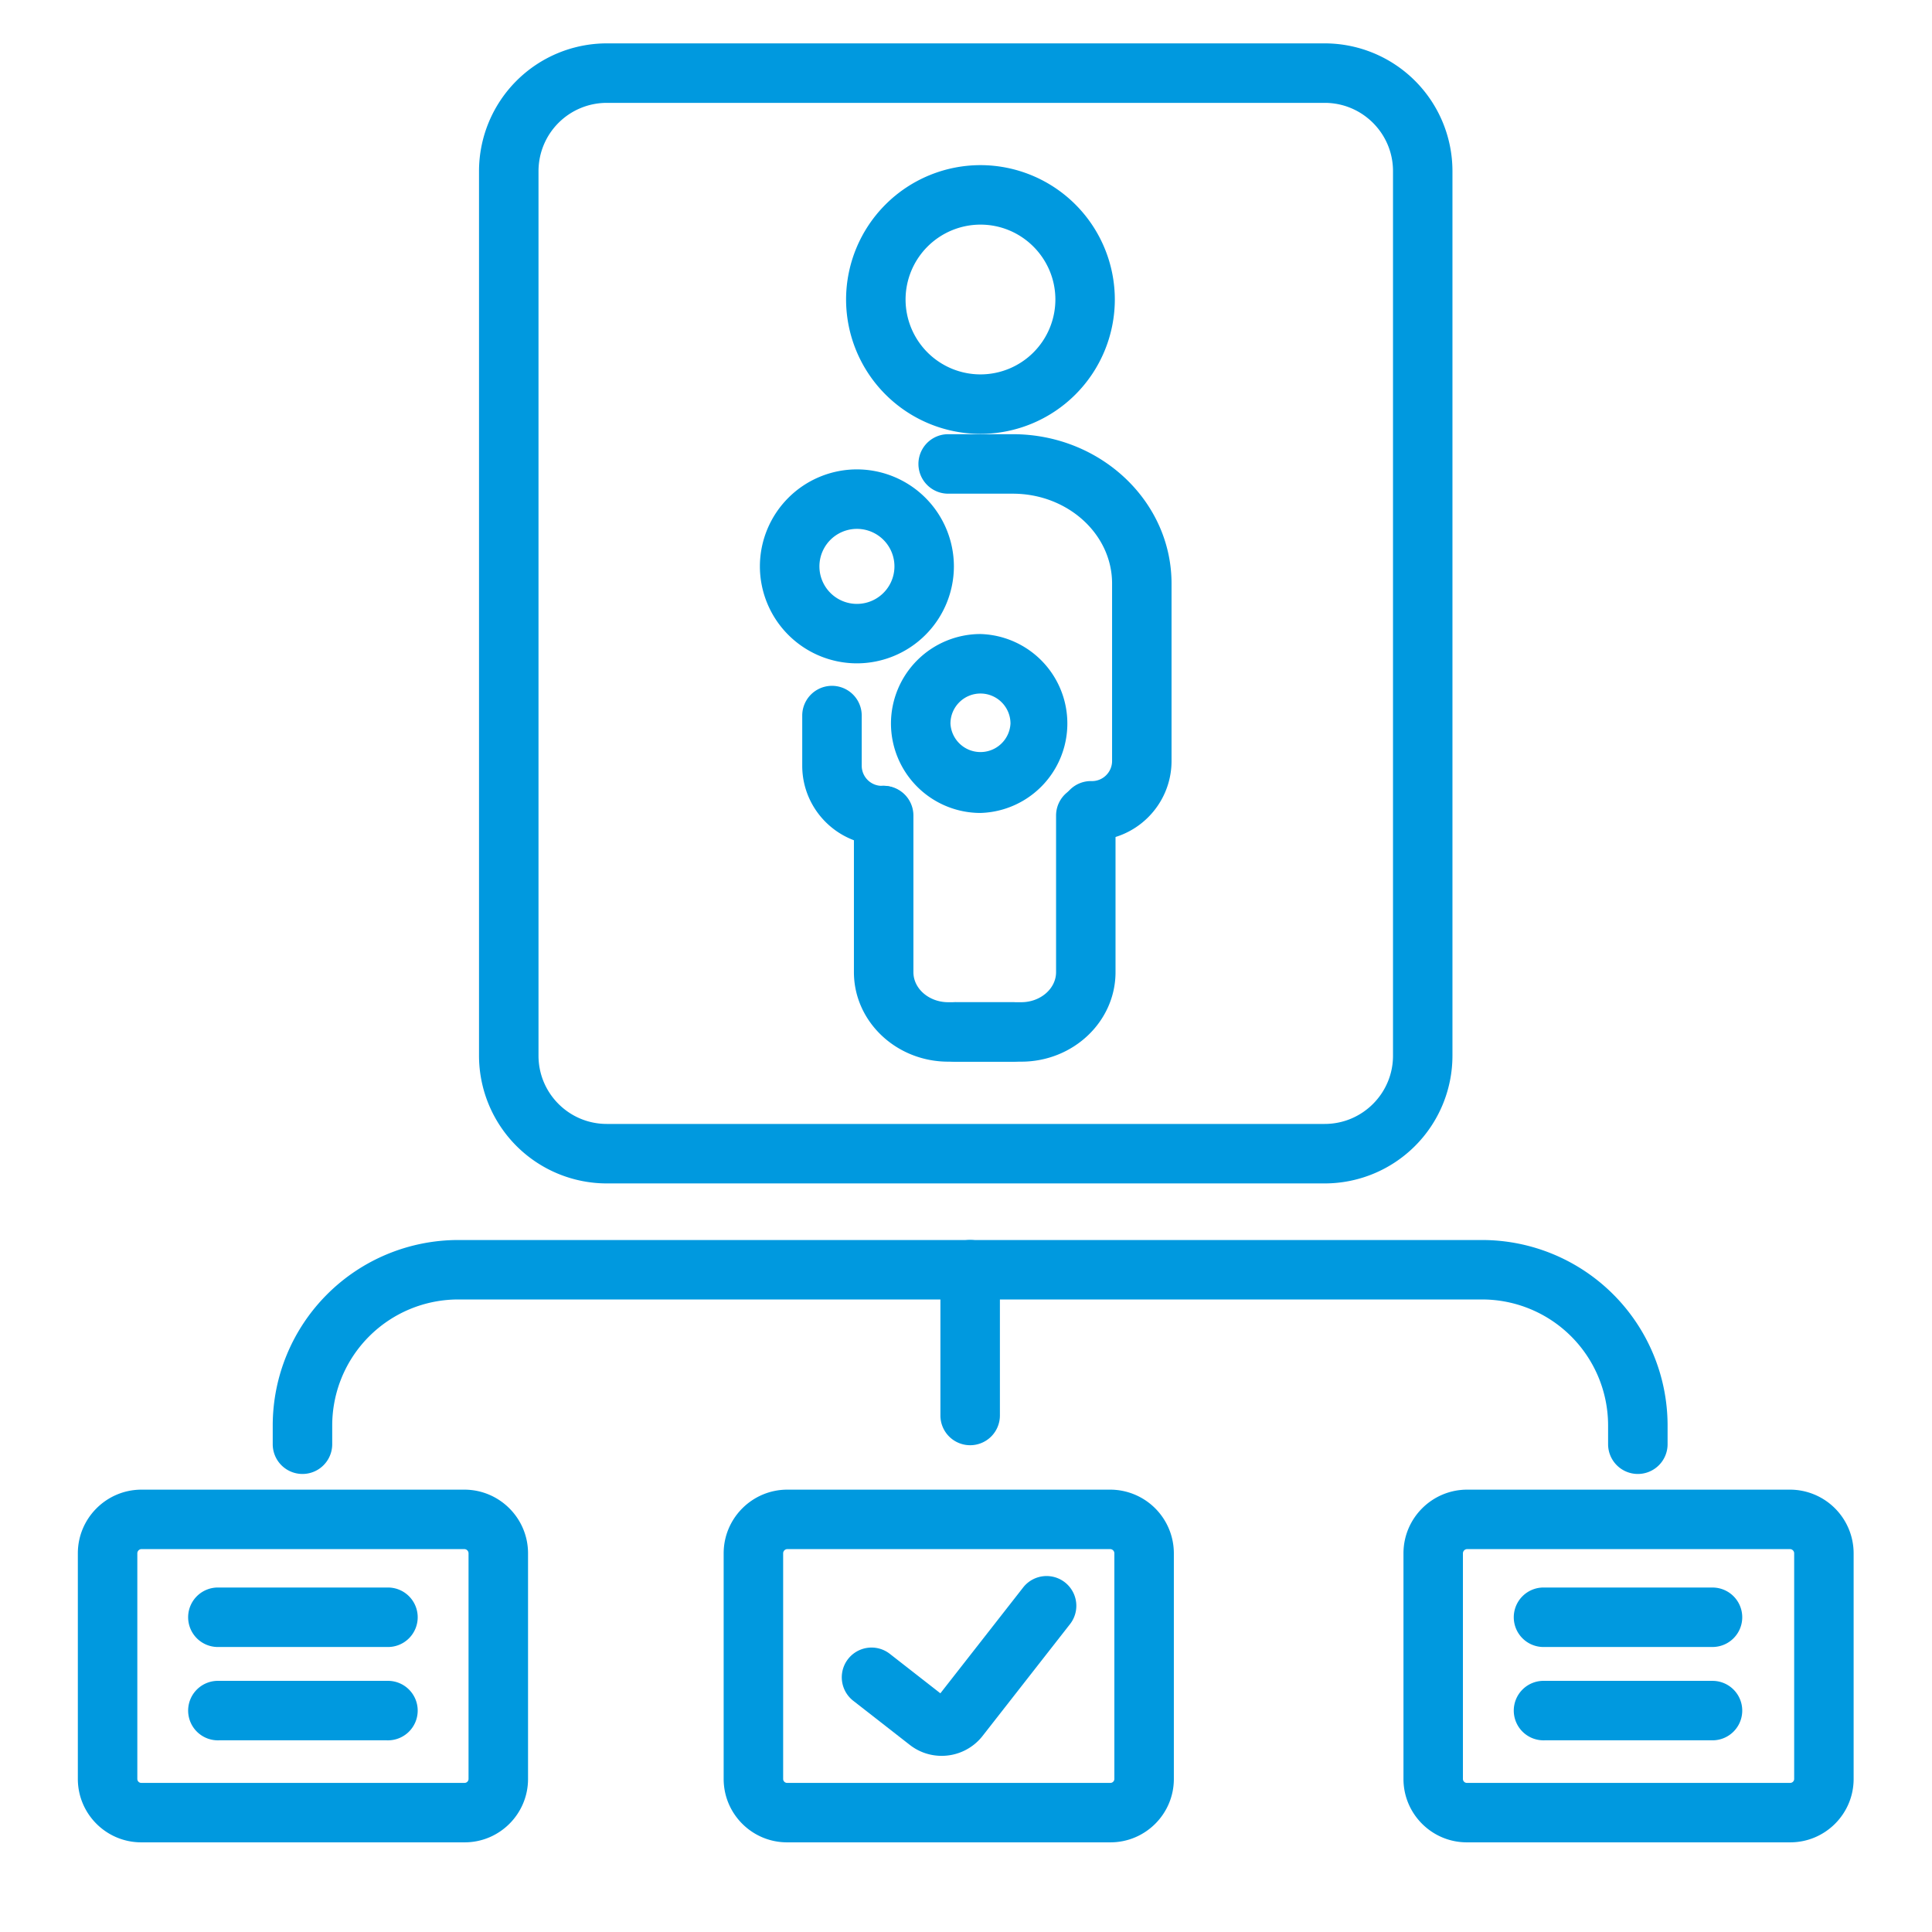 <svg xmlns="http://www.w3.org/2000/svg" width="66.667" height="66.667"><defs><clipPath id="a" clipPathUnits="userSpaceOnUse"><path d="M0 50h50V0H0Z"/></clipPath></defs><g clip-path="url(#a)" transform="matrix(1.333 0 0 -1.333 0 66.667)"><path d="M0 0a1.768 1.768 0 0 1-1.766-1.766v-22.9c0-.974.792-1.766 1.766-1.766h18.587c.974 0 1.767.792 1.767 1.766v22.9c0 .974-.793 1.766-1.767 1.766Zm18.587-27.972H0a3.31 3.31 0 0 0-3.306 3.306v22.9A3.31 3.31 0 0 0 0 1.54h18.587a3.309 3.309 0 0 0 3.306-3.306v-22.9a3.309 3.309 0 0 0-3.306-3.306" style="fill:#0099df;fill-opacity:1;fill-rule:nonzero;stroke:none" transform="translate(15.706 47.35)"/><path d="M0 0a.97.97 0 1 1 .002-1.942A.97.97 0 0 1 0 0m0-3.481A2.514 2.514 0 0 0-2.511-.97 2.514 2.514 0 0 0 0 1.54 2.514 2.514 0 0 0 2.511-.97 2.514 2.514 0 0 0 0-3.481" style="fill:#0099df;fill-opacity:1;fill-rule:nonzero;stroke:none" transform="translate(22.182 36.322)"/><path d="M0 0a1.941 1.941 0 0 1-1.939-1.939A1.94 1.94 0 0 1 0-3.877a1.94 1.94 0 0 1 1.939 1.938C1.939-.87 1.069 0 0 0m0-5.417a3.483 3.483 0 0 0-3.479 3.478A3.483 3.483 0 0 0 0 1.54a3.482 3.482 0 0 0 3.478-3.479A3.482 3.482 0 0 0 0-5.417" style="fill:#0099df;fill-opacity:1;fill-rule:nonzero;stroke:none" transform="translate(25.381 44.198)"/><path d="M0 0h-1.671c-1.346 0-2.441 1.039-2.441 2.317v4.054a.77.77 0 1 0 1.54 0V2.317c0-.428.404-.778.901-.778H0A.769.769 0 1 0 0 0" style="fill:#0099df;fill-opacity:1;fill-rule:nonzero;stroke:none" transform="translate(26.217 22.53)"/><path d="M0 0h-1.671a.77.77 0 1 0 0 1.539H0c.496 0 .901.35.901.778v4.054a.769.769 0 1 0 1.539 0V2.317C2.44 1.039 1.346 0 0 0" style="fill:#0099df;fill-opacity:1;fill-rule:nonzero;stroke:none" transform="translate(26.437 22.53)"/><path d="M0 0a.77.77 0 1 0 0 1.539c.287 0 .52.234.52.521v4.593c0 1.283-1.153 2.326-2.571 2.326h-1.672a.77.77 0 0 0 0 1.54h1.672c2.267 0 4.11-1.734 4.11-3.866V2.06C2.059.924 1.136 0 0 0" style="fill:#0099df;fill-opacity:1;fill-rule:nonzero;stroke:none" transform="translate(28.268 28.254)"/><path d="M0 0c-1.136 0-2.06.924-2.06 2.06v1.298a.77.77 0 0 0 1.54 0V2.06c0-.287.233-.521.52-.521A.77.77 0 1 0 0 0" style="fill:#0099df;fill-opacity:1;fill-rule:nonzero;stroke:none" transform="translate(22.827 28.131)"/><path d="M0 0a.778.778 0 0 1-.777-.777.778.778 0 0 1 1.554 0A.778.778 0 0 1 0 0m0-3.092A2.319 2.319 0 0 0-2.317-.777 2.32 2.32 0 0 0 0 1.54a2.317 2.317 0 0 0 0-4.632" style="fill:#0099df;fill-opacity:1;fill-rule:nonzero;stroke:none" transform="translate(25.381 32.06)"/><path d="M0 0a.77.77 0 0 0-.77.77v.487a3.263 3.263 0 0 1-3.259 3.26h-26.509a3.263 3.263 0 0 1-3.26-3.26V.77a.77.77 0 1 0-1.54 0v.487a4.804 4.804 0 0 0 4.8 4.799h26.509A4.804 4.804 0 0 0 .77 1.257V.77A.77.77 0 0 0 0 0" style="fill:#0099df;fill-opacity:1;fill-rule:nonzero;stroke:none" transform="translate(42.398 11.857)"/><path d="M0 0a.77.77 0 0 0-.77.77v3.773a.77.77 0 0 0 1.54 0V.77A.77.77 0 0 0 0 0" style="fill:#0099df;fill-opacity:1;fill-rule:nonzero;stroke:none" transform="translate(25.114 12.601)"/><path d="M0 0c-.06 0-.11-.05-.11-.11v-5.84c0-.056.045-.102.101-.102h8.372c.056 0 .102.046.102.102v5.84a.11.11 0 0 1-.11.11Zm8.363-7.591H-.009c-.905 0-1.64.736-1.64 1.641v5.84c0 .91.74 1.649 1.649 1.649h8.355A1.65 1.65 0 0 0 10.004-.11v-5.84c0-.905-.736-1.641-1.641-1.641" style="fill:#0099df;fill-opacity:1;fill-rule:nonzero;stroke:none" transform="translate(37.98 9.912)"/><path d="M0 0h-4.347a.77.77 0 1 0 0 1.539H0A.769.769 0 1 0 0 0" style="fill:#0099df;fill-opacity:1;fill-rule:nonzero;stroke:none" transform="translate(44.331 7.378)"/><path d="M0 0h-4.347a.77.77 0 1 0 0 1.539H0A.769.769 0 1 0 0 0" style="fill:#0099df;fill-opacity:1;fill-rule:nonzero;stroke:none" transform="translate(44.331 4.962)"/><path d="M0 0a.11.11 0 0 1-.109-.11v-5.84c0-.056.045-.102.101-.102h8.372c.055 0 .101.046.101.102v5.84a.11.11 0 0 1-.109.11Zm8.364-7.591H-.008c-.905 0-1.641.736-1.641 1.641v5.84c0 .91.74 1.649 1.649 1.649h8.356A1.65 1.65 0 0 0 10.005-.11v-5.84c0-.905-.736-1.641-1.641-1.641" style="fill:#0099df;fill-opacity:1;fill-rule:nonzero;stroke:none" transform="translate(20.382 9.912)"/><path d="M0 0c-.289 0-.58.093-.824.284l-1.464 1.142A.77.77 0 0 0-1.34 2.64l1.308-1.021 2.143 2.74a.77.77 0 1 0 1.213-.949L1.061.516A1.343 1.343 0 0 0 0 0" style="fill:#0099df;fill-opacity:1;fill-rule:nonzero;stroke:none" transform="translate(24.375 4.56)"/><path d="M0 0a.11.11 0 0 1-.109-.11v-5.84c0-.056.045-.102.101-.102h8.372c.055 0 .101.046.101.102v5.84a.11.11 0 0 1-.11.11Zm8.364-7.591H-.008c-.905 0-1.641.736-1.641 1.641v5.84c0 .91.74 1.649 1.649 1.649h8.355c.91 0 1.65-.739 1.65-1.649v-5.84c0-.905-.736-1.641-1.641-1.641" style="fill:#0099df;fill-opacity:1;fill-rule:nonzero;stroke:none" transform="translate(3.664 9.912)"/><path d="M0 0h-4.347a.77.77 0 1 0 0 1.539H0A.77.77 0 1 0 0 0" style="fill:#0099df;fill-opacity:1;fill-rule:nonzero;stroke:none" transform="translate(10.015 7.378)"/><path d="M0 0h-4.347a.77.77 0 1 0 0 1.539H0A.77.77 0 1 0 0 0" style="fill:#0099df;fill-opacity:1;fill-rule:nonzero;stroke:none" transform="translate(10.015 4.962)"/></g></svg>